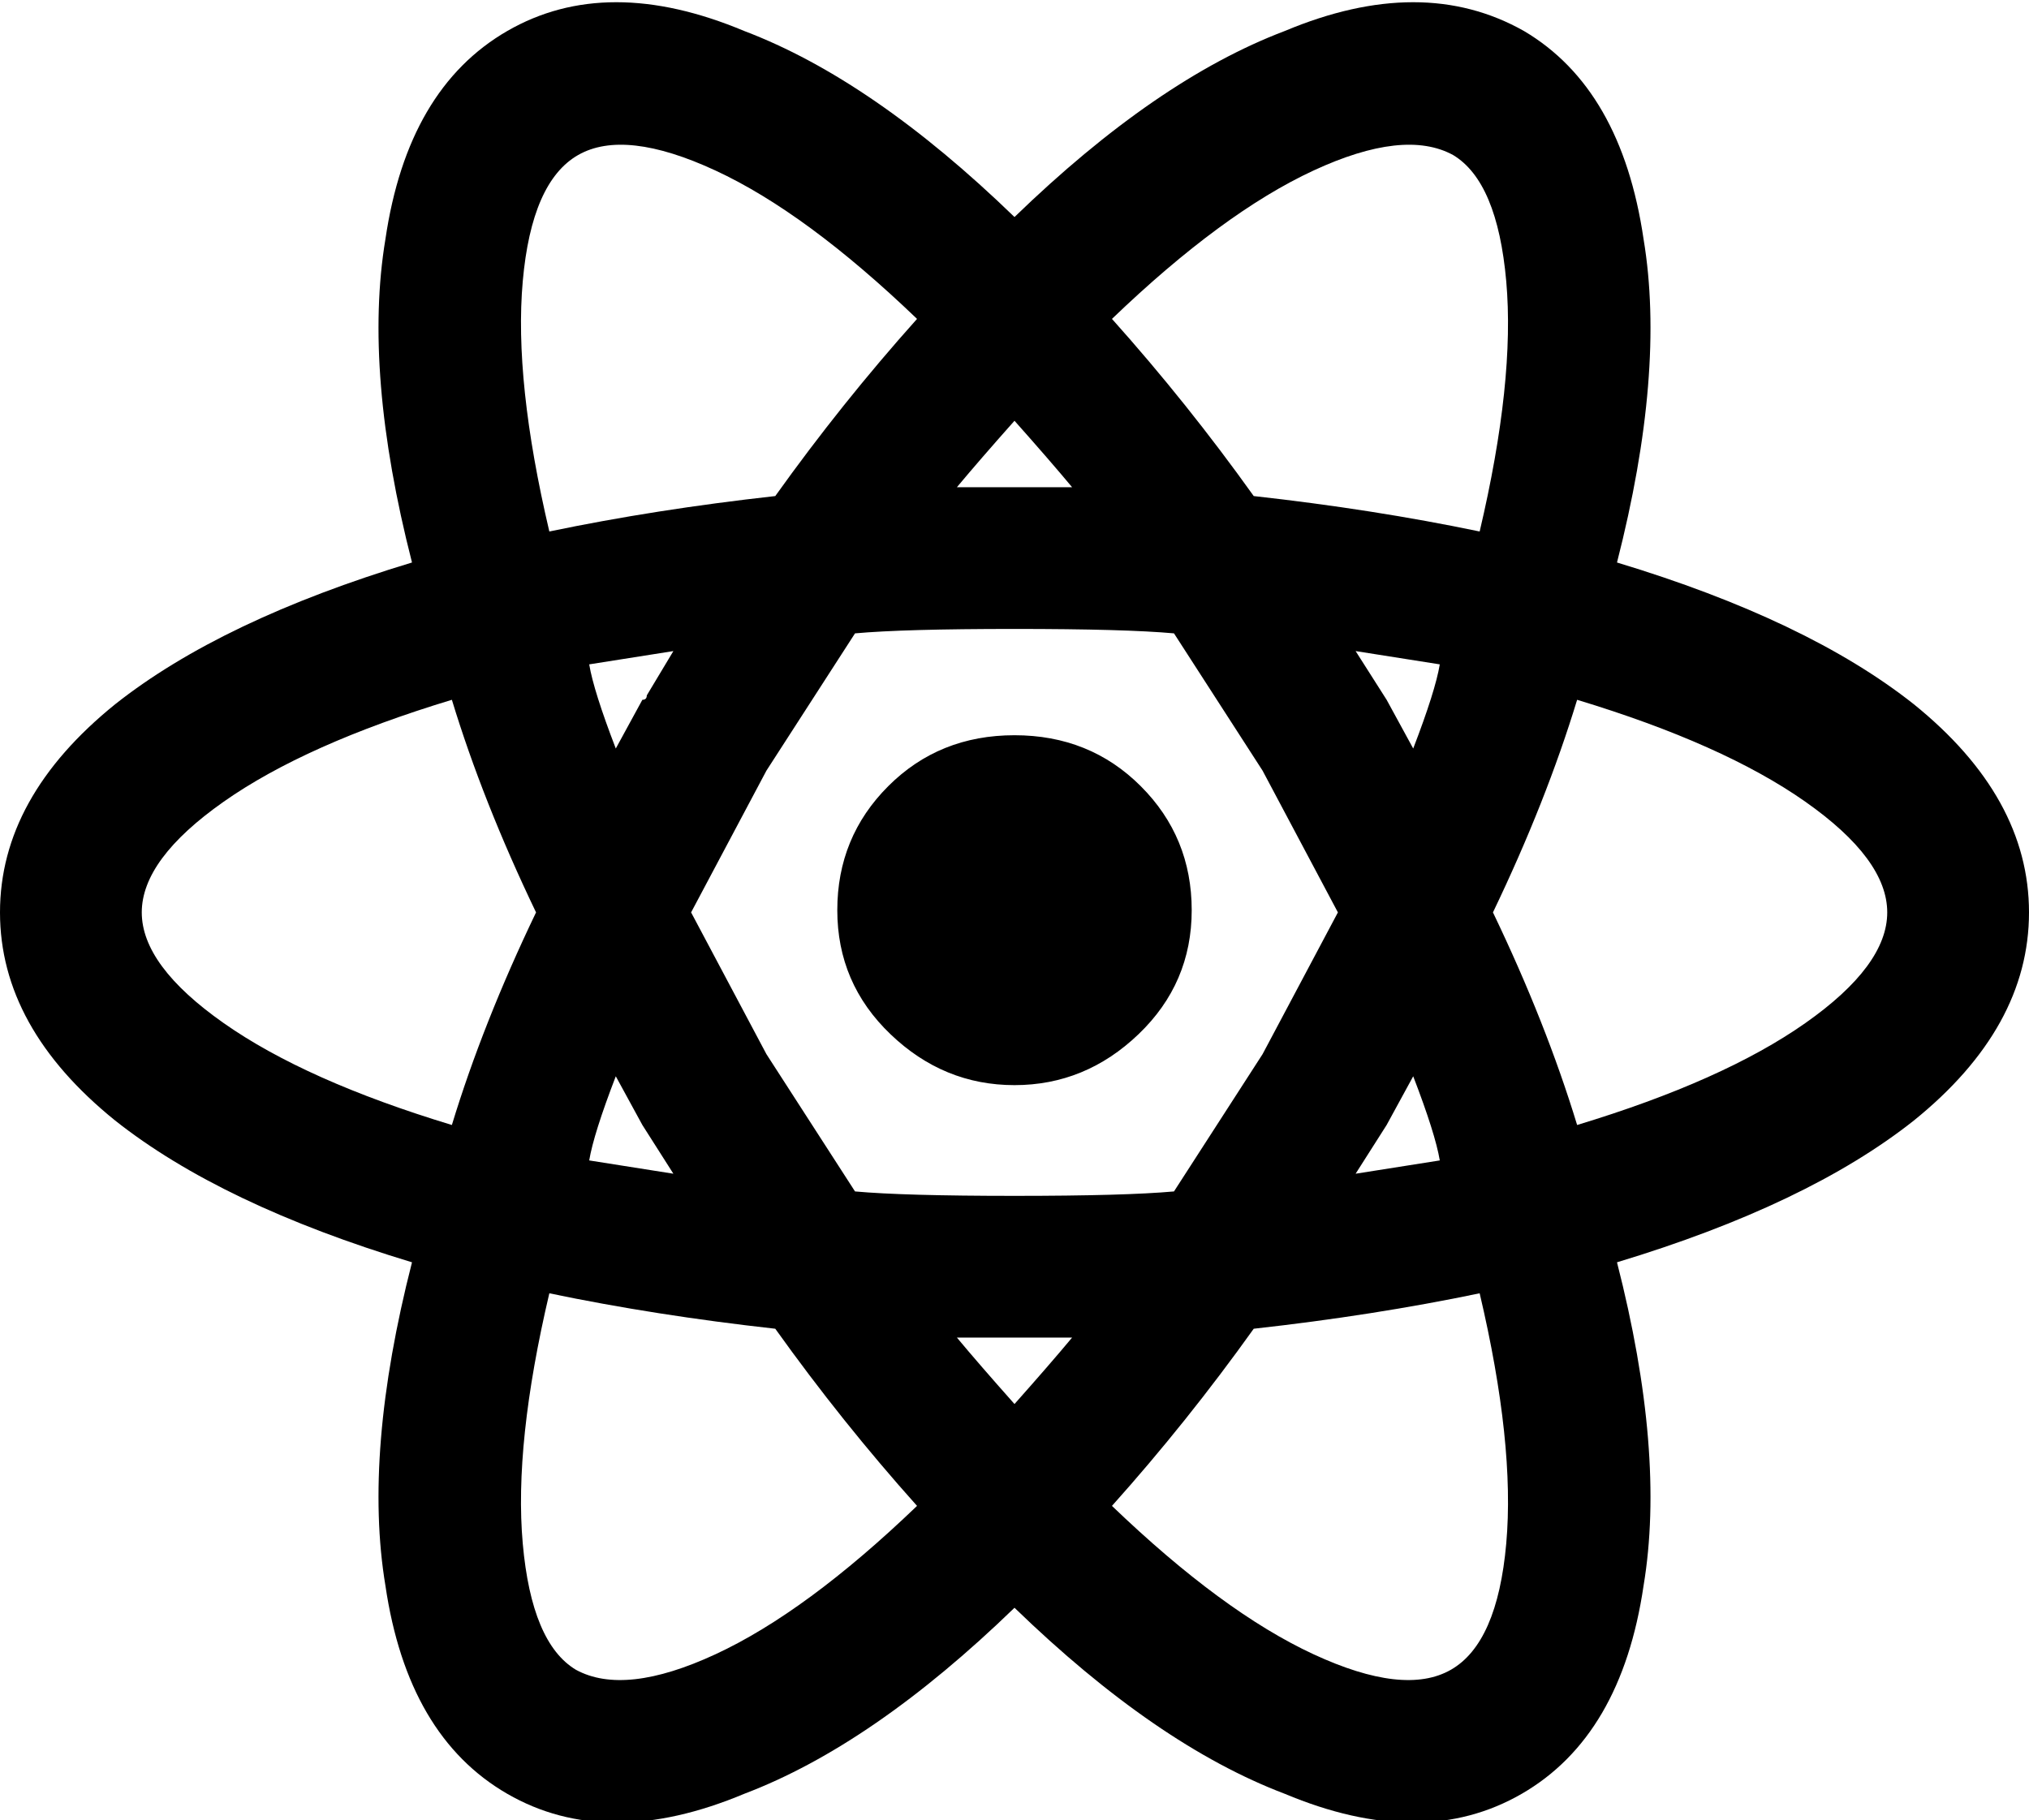 <svg xmlns="http://www.w3.org/2000/svg" viewBox="27 -13 458 411">
      <g transform="scale(1 -1) translate(0 -385)">
        <path d="M256 232Q273 232 284.5 220.5Q296 209 296.0 192.5Q296 176 284.0 164.5Q272 153 256.0 153.0Q240 153 228.0 164.5Q216 176 216.0 192.5Q216 209 227.5 220.5Q239 232 256 232ZM157 21Q168 15 188.5 24.5Q209 34 234 58Q217 77 202 98Q175 101 151 106Q143 72 145.0 49.5Q147 27 157 21ZM172 144 166 155Q161 142 160 136L179 133ZM312 160 329 192 312 224 292 255Q281 256 256.0 256.0Q231 256 220 255L200 224L183 192L200 160L220 129Q231 128 256.0 128.0Q281 128 292 129ZM256 303Q256 303 256 303Q248 294 243 288H269Q264 294 256 303ZM256 81Q256 81 256 81Q264 90 269 96H243Q248 90 256 81ZM355 363Q344 369 323.5 359.5Q303 350 278 326Q295 307 310 286Q337 283 361 278Q369 312 367.0 334.5Q365 357 355 363ZM340 240 346 229Q351 242 352 248L333 251ZM371 391Q393 378 398 344Q403 314 392 271Q435 258 459 239Q485 218 485.0 192.0Q485 166 459 145Q435 126 392 113Q403 70 398 40Q393 6 370.5 -7.0Q348 -20 317 -7Q288 4 256 35Q224 4 195 -7Q164 -20 141.5 -7.0Q119 6 114 40Q109 70 120 113Q77 126 53 145Q27 166 27.0 192.0Q27 218 53 239Q77 258 120 271Q109 314 114 344Q119 378 141.5 391.0Q164 404 195 391Q224 380 256 349Q288 380 317 391Q348 404 371 391ZM364 192Q376 167 383 144Q416 154 434.5 167.0Q453 180 453.0 192.0Q453 204 434.5 217.0Q416 230 383 240Q376 217 364 192ZM148 192Q136 217 129 240Q96 230 77.5 217.0Q59 204 59.0 192.0Q59 180 77.5 167.0Q96 154 129 144Q136 167 148 192ZM340 144Q340 144 340 144L333 133L352 136Q351 142 346 155ZM278 58Q303 34 323.5 24.5Q344 15 354.5 21.0Q365 27 367.0 49.5Q369 72 361 106Q337 101 310 98Q295 77 278 58ZM172 240Q173 240 173 241L179 251L160 248Q161 242 166 229ZM234 326Q209 350 188.5 359.5Q168 369 157.5 363.0Q147 357 145.0 334.5Q143 312 151 278Q175 283 202 286Q217 307 234 326Z" />
      </g>
    </svg>